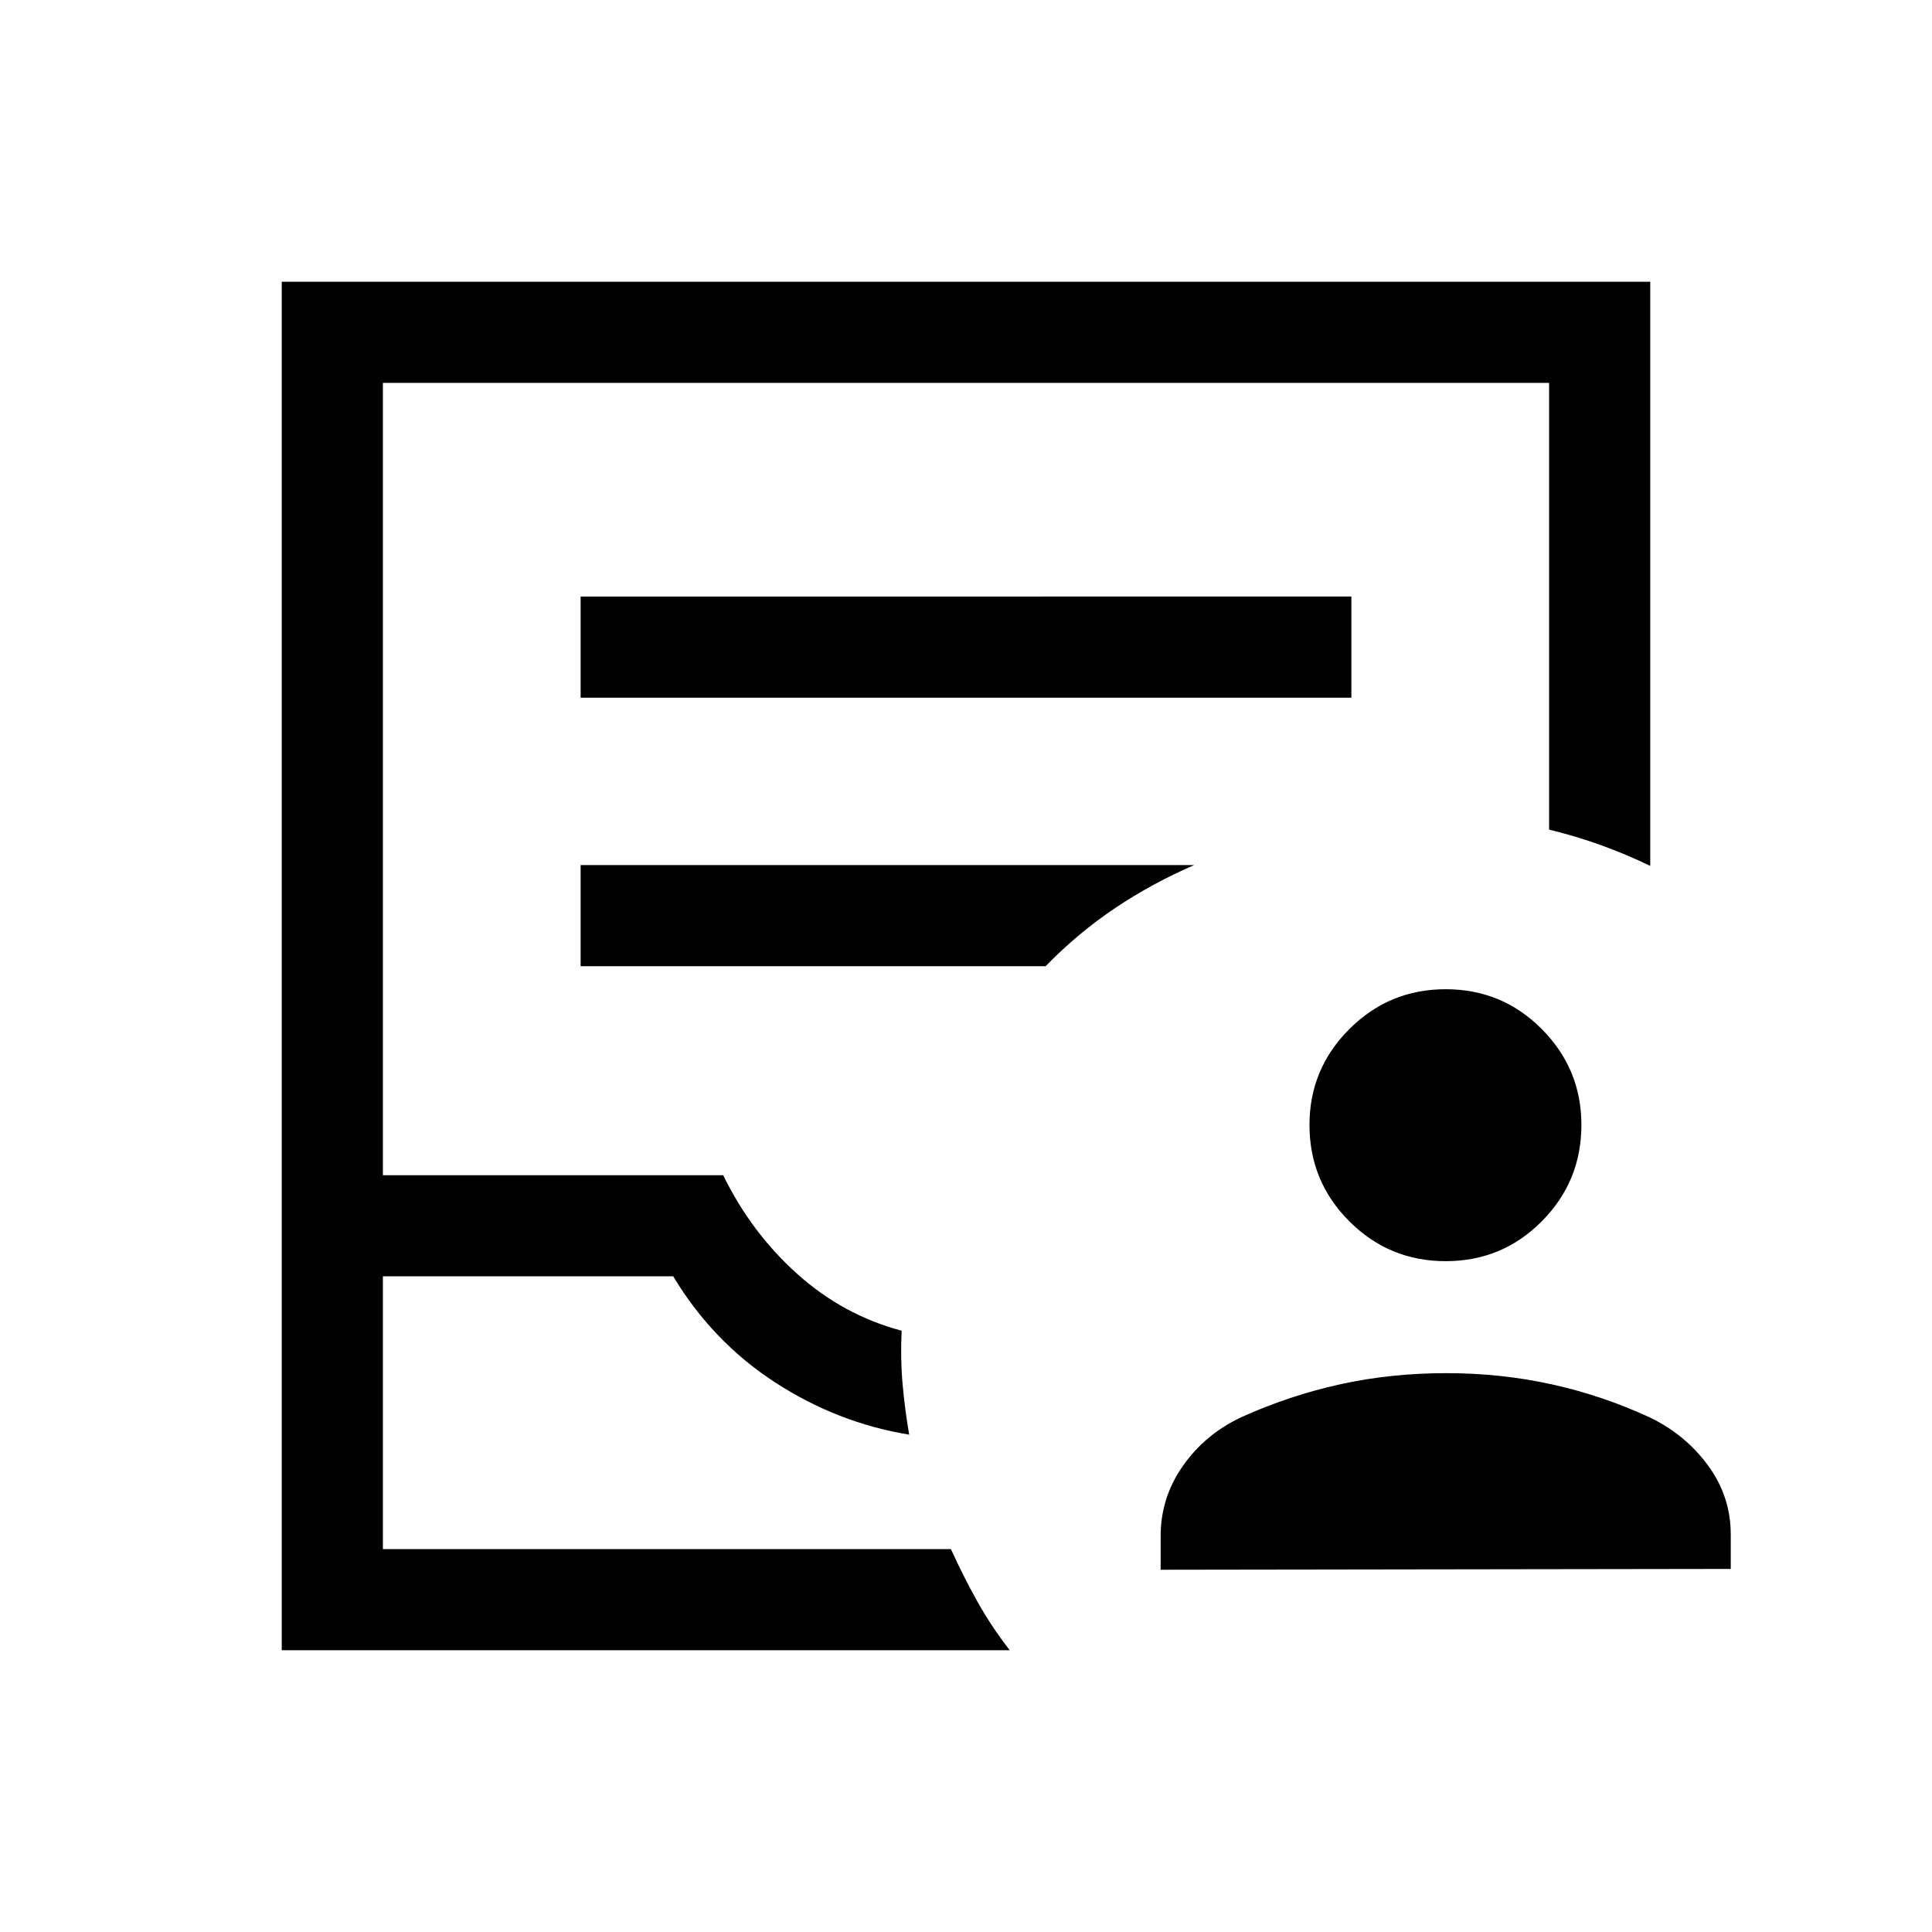 <svg xmlns="http://www.w3.org/2000/svg" height="40" viewBox="0 -960 960 960" width="40"><path d="M140-140v-680h680v290.26q-11.82-5.72-24.32-10.25-12.5-4.52-25.94-7.78v-221.97H190.26v393.69h169.07q14 28.59 36.82 49.06 22.82 20.48 51.88 28.22-.67 13.49.43 26.15 1.1 12.67 3.31 25.49-35.64-5.82-66.67-25.99-31.02-20.16-50.59-52.68H190.26v135.54h282.25q6.21 13.64 13.12 26.02 6.91 12.37 16.11 24.24H140Zm50.26-50.26h282.25-282.25Zm98.25-423.07h382.98v-50.26H288.51v50.26Zm0 133.43h231.03q16.05-16.46 34.46-28.82t39.38-21.43H288.51v50.25ZM576.72-180v-16.82q0-19.05 11.09-34.83 11.09-15.79 29.14-24.22 23.82-10.75 48.97-16.28 25.16-5.54 52.8-5.54 27.07 0 52.22 5.54 25.14 5.53 48.44 16.28 17.8 8.43 29.21 23.88t11.41 34.5v17.08l-283.28.41Zm141.64-153.33q-28.08 0-47.89-19.81-19.8-19.81-19.8-47.89 0-27.82 19.8-47.62 19.81-19.81 47.89-19.81 28.08 0 47.75 19.81 19.68 19.8 19.68 47.62 0 28.08-19.68 47.89-19.67 19.81-47.75 19.81Z"/></svg>